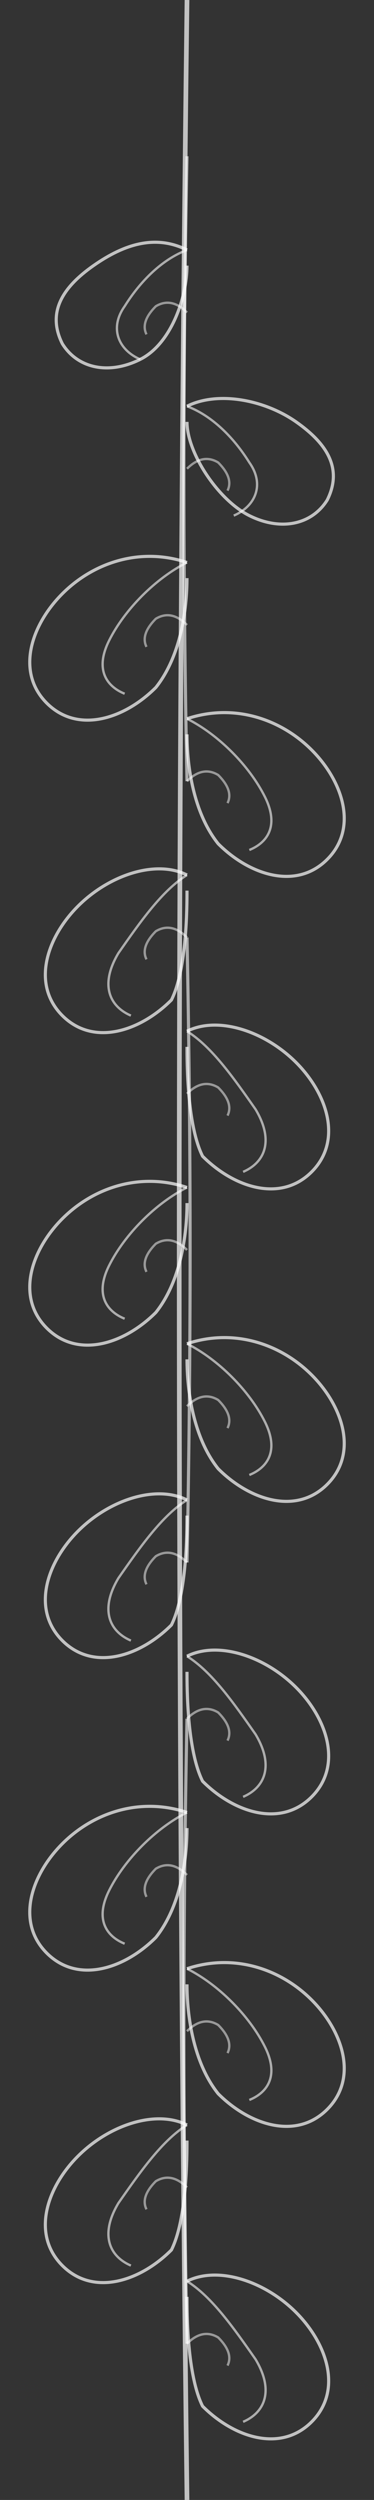 <?xml version="1.0" encoding="UTF-8"?>
<svg width="120" height="800" viewBox="0 0 120 800" fill="none" xmlns="http://www.w3.org/2000/svg">
  <rect x="0" y="0" width="120" height="800" fill="#333333" stroke="none"/>
  <!-- Tige principale -->
  <path d="M60 0 Q 55 400 60 800" stroke="white" stroke-width="1.5" fill="none" opacity="0.7"/>
  
  <!-- Tiges secondaires -->
  <path d="M60 50 Q 58 150 60 250" stroke="white" stroke-width="1" fill="none" opacity="0.6"/>
  <path d="M60 300 Q 62 400 60 500" stroke="white" stroke-width="1" fill="none" opacity="0.6"/>
  <path d="M60 550 Q 58 650 60 750" stroke="white" stroke-width="1" fill="none" opacity="0.6"/>
  
  <!-- Feuilles complexes côté gauche -->
  <path d="M60 80 C 50 75 40 78 30 85 C 20 92 15 100 20 110 C 25 118 35 120 45 115 C 55 110 60 95 60 85" stroke="white" stroke-width="1" fill="none" opacity="0.7"/>
  <path d="M60 80 C 52 83 45 90 40 98 C 35 105 38 112 45 115" stroke="white" stroke-width="0.75" fill="none" opacity="0.6"/>
  
  <path d="M60 180 C 45 175 30 180 20 190 C 10 200 5 215 15 225 C 25 235 40 230 50 220 C 58 210 60 195 60 185" stroke="white" stroke-width="1" fill="none" opacity="0.7"/>
  <path d="M60 180 C 50 185 40 195 35 205 C 30 215 35 220 40 222" stroke="white" stroke-width="0.75" fill="none" opacity="0.6"/>
  
  <path d="M60 280 C 50 275 35 280 25 290 C 15 300 10 315 20 325 C 30 335 45 330 55 320 C 60 310 60 290 60 285" stroke="white" stroke-width="1" fill="none" opacity="0.7"/>
  <path d="M60 280 C 52 285 45 295 38 305 C 32 315 35 322 42 325" stroke="white" stroke-width="0.75" fill="none" opacity="0.6"/>
  
  <path d="M60 380 C 45 375 30 380 20 390 C 10 400 5 415 15 425 C 25 435 40 430 50 420 C 58 410 60 395 60 385" stroke="white" stroke-width="1" fill="none" opacity="0.7"/>
  <path d="M60 380 C 50 385 40 395 35 405 C 30 415 35 420 40 422" stroke="white" stroke-width="0.75" fill="none" opacity="0.6"/>
  
  <path d="M60 480 C 50 475 35 480 25 490 C 15 500 10 515 20 525 C 30 535 45 530 55 520 C 60 510 60 490 60 485" stroke="white" stroke-width="1" fill="none" opacity="0.7"/>
  <path d="M60 480 C 52 485 45 495 38 505 C 32 515 35 522 42 525" stroke="white" stroke-width="0.75" fill="none" opacity="0.6"/>
  
  <path d="M60 580 C 45 575 30 580 20 590 C 10 600 5 615 15 625 C 25 635 40 630 50 620 C 58 610 60 595 60 585" stroke="white" stroke-width="1" fill="none" opacity="0.7"/>
  <path d="M60 580 C 50 585 40 595 35 605 C 30 615 35 620 40 622" stroke="white" stroke-width="0.75" fill="none" opacity="0.6"/>
  
  <path d="M60 680 C 50 675 35 680 25 690 C 15 700 10 715 20 725 C 30 735 45 730 55 720 C 60 710 60 690 60 685" stroke="white" stroke-width="1" fill="none" opacity="0.7"/>
  <path d="M60 680 C 52 685 45 695 38 705 C 32 715 35 722 42 725" stroke="white" stroke-width="0.75" fill="none" opacity="0.6"/>
  
  <!-- Feuilles complexes côté droit -->
  <path d="M60 130 C 70 125 85 128 95 135 C 105 142 110 150 105 160 C 100 168 90 170 80 165 C 70 160 60 145 60 135" stroke="white" stroke-width="1" fill="none" opacity="0.7"/>
  <path d="M60 130 C 68 133 75 140 80 148 C 85 155 82 162 75 165" stroke="white" stroke-width="0.75" fill="none" opacity="0.6"/>
  
  <path d="M60 230 C 75 225 90 230 100 240 C 110 250 115 265 105 275 C 95 285 80 280 70 270 C 62 260 60 245 60 235" stroke="white" stroke-width="1" fill="none" opacity="0.7"/>
  <path d="M60 230 C 70 235 80 245 85 255 C 90 265 85 270 80 272" stroke="white" stroke-width="0.75" fill="none" opacity="0.6"/>
  
  <path d="M60 330 C 70 325 85 330 95 340 C 105 350 110 365 100 375 C 90 385 75 380 65 370 C 60 360 60 340 60 335" stroke="white" stroke-width="1" fill="none" opacity="0.7"/>
  <path d="M60 330 C 68 335 75 345 82 355 C 88 365 85 372 78 375" stroke="white" stroke-width="0.75" fill="none" opacity="0.6"/>
  
  <path d="M60 430 C 75 425 90 430 100 440 C 110 450 115 465 105 475 C 95 485 80 480 70 470 C 62 460 60 445 60 435" stroke="white" stroke-width="1" fill="none" opacity="0.7"/>
  <path d="M60 430 C 70 435 80 445 85 455 C 90 465 85 470 80 472" stroke="white" stroke-width="0.75" fill="none" opacity="0.6"/>
  
  <path d="M60 530 C 70 525 85 530 95 540 C 105 550 110 565 100 575 C 90 585 75 580 65 570 C 60 560 60 540 60 535" stroke="white" stroke-width="1" fill="none" opacity="0.7"/>
  <path d="M60 530 C 68 535 75 545 82 555 C 88 565 85 572 78 575" stroke="white" stroke-width="0.75" fill="none" opacity="0.6"/>
  
  <path d="M60 630 C 75 625 90 630 100 640 C 110 650 115 665 105 675 C 95 685 80 680 70 670 C 62 660 60 645 60 635" stroke="white" stroke-width="1" fill="none" opacity="0.7"/>
  <path d="M60 630 C 70 635 80 645 85 655 C 90 665 85 670 80 672" stroke="white" stroke-width="0.75" fill="none" opacity="0.6"/>
  
  <path d="M60 730 C 70 725 85 730 95 740 C 105 750 110 765 100 775 C 90 785 75 780 65 770 C 60 760 60 740 60 735" stroke="white" stroke-width="1" fill="none" opacity="0.7"/>
  <path d="M60 730 C 68 735 75 745 82 755 C 88 765 85 772 78 775" stroke="white" stroke-width="0.75" fill="none" opacity="0.6"/>
  
  <!-- Petites vrilles et détails -->
  <path d="M60 100 Q 55 95 50 98 Q 45 103 47 107" stroke="white" stroke-width="0.75" fill="none" opacity="0.5"/>
  <path d="M60 150 Q 65 145 70 148 Q 75 153 73 157" stroke="white" stroke-width="0.75" fill="none" opacity="0.5"/>
  <path d="M60 200 Q 55 195 50 198 Q 45 203 47 207" stroke="white" stroke-width="0.75" fill="none" opacity="0.5"/>
  <path d="M60 250 Q 65 245 70 248 Q 75 253 73 257" stroke="white" stroke-width="0.75" fill="none" opacity="0.5"/>
  <path d="M60 300 Q 55 295 50 298 Q 45 303 47 307" stroke="white" stroke-width="0.75" fill="none" opacity="0.5"/>
  <path d="M60 350 Q 65 345 70 348 Q 75 353 73 357" stroke="white" stroke-width="0.75" fill="none" opacity="0.5"/>
  <path d="M60 400 Q 55 395 50 398 Q 45 403 47 407" stroke="white" stroke-width="0.75" fill="none" opacity="0.5"/>
  <path d="M60 450 Q 65 445 70 448 Q 75 453 73 457" stroke="white" stroke-width="0.75" fill="none" opacity="0.5"/>
  <path d="M60 500 Q 55 495 50 498 Q 45 503 47 507" stroke="white" stroke-width="0.75" fill="none" opacity="0.5"/>
  <path d="M60 550 Q 65 545 70 548 Q 75 553 73 557" stroke="white" stroke-width="0.75" fill="none" opacity="0.5"/>
  <path d="M60 600 Q 55 595 50 598 Q 45 603 47 607" stroke="white" stroke-width="0.75" fill="none" opacity="0.5"/>
  <path d="M60 650 Q 65 645 70 648 Q 75 653 73 657" stroke="white" stroke-width="0.75" fill="none" opacity="0.5"/>
  <path d="M60 700 Q 55 695 50 698 Q 45 703 47 707" stroke="white" stroke-width="0.75" fill="none" opacity="0.5"/>
  <path d="M60 750 Q 65 745 70 748 Q 75 753 73 757" stroke="white" stroke-width="0.75" fill="none" opacity="0.5"/>
</svg> 